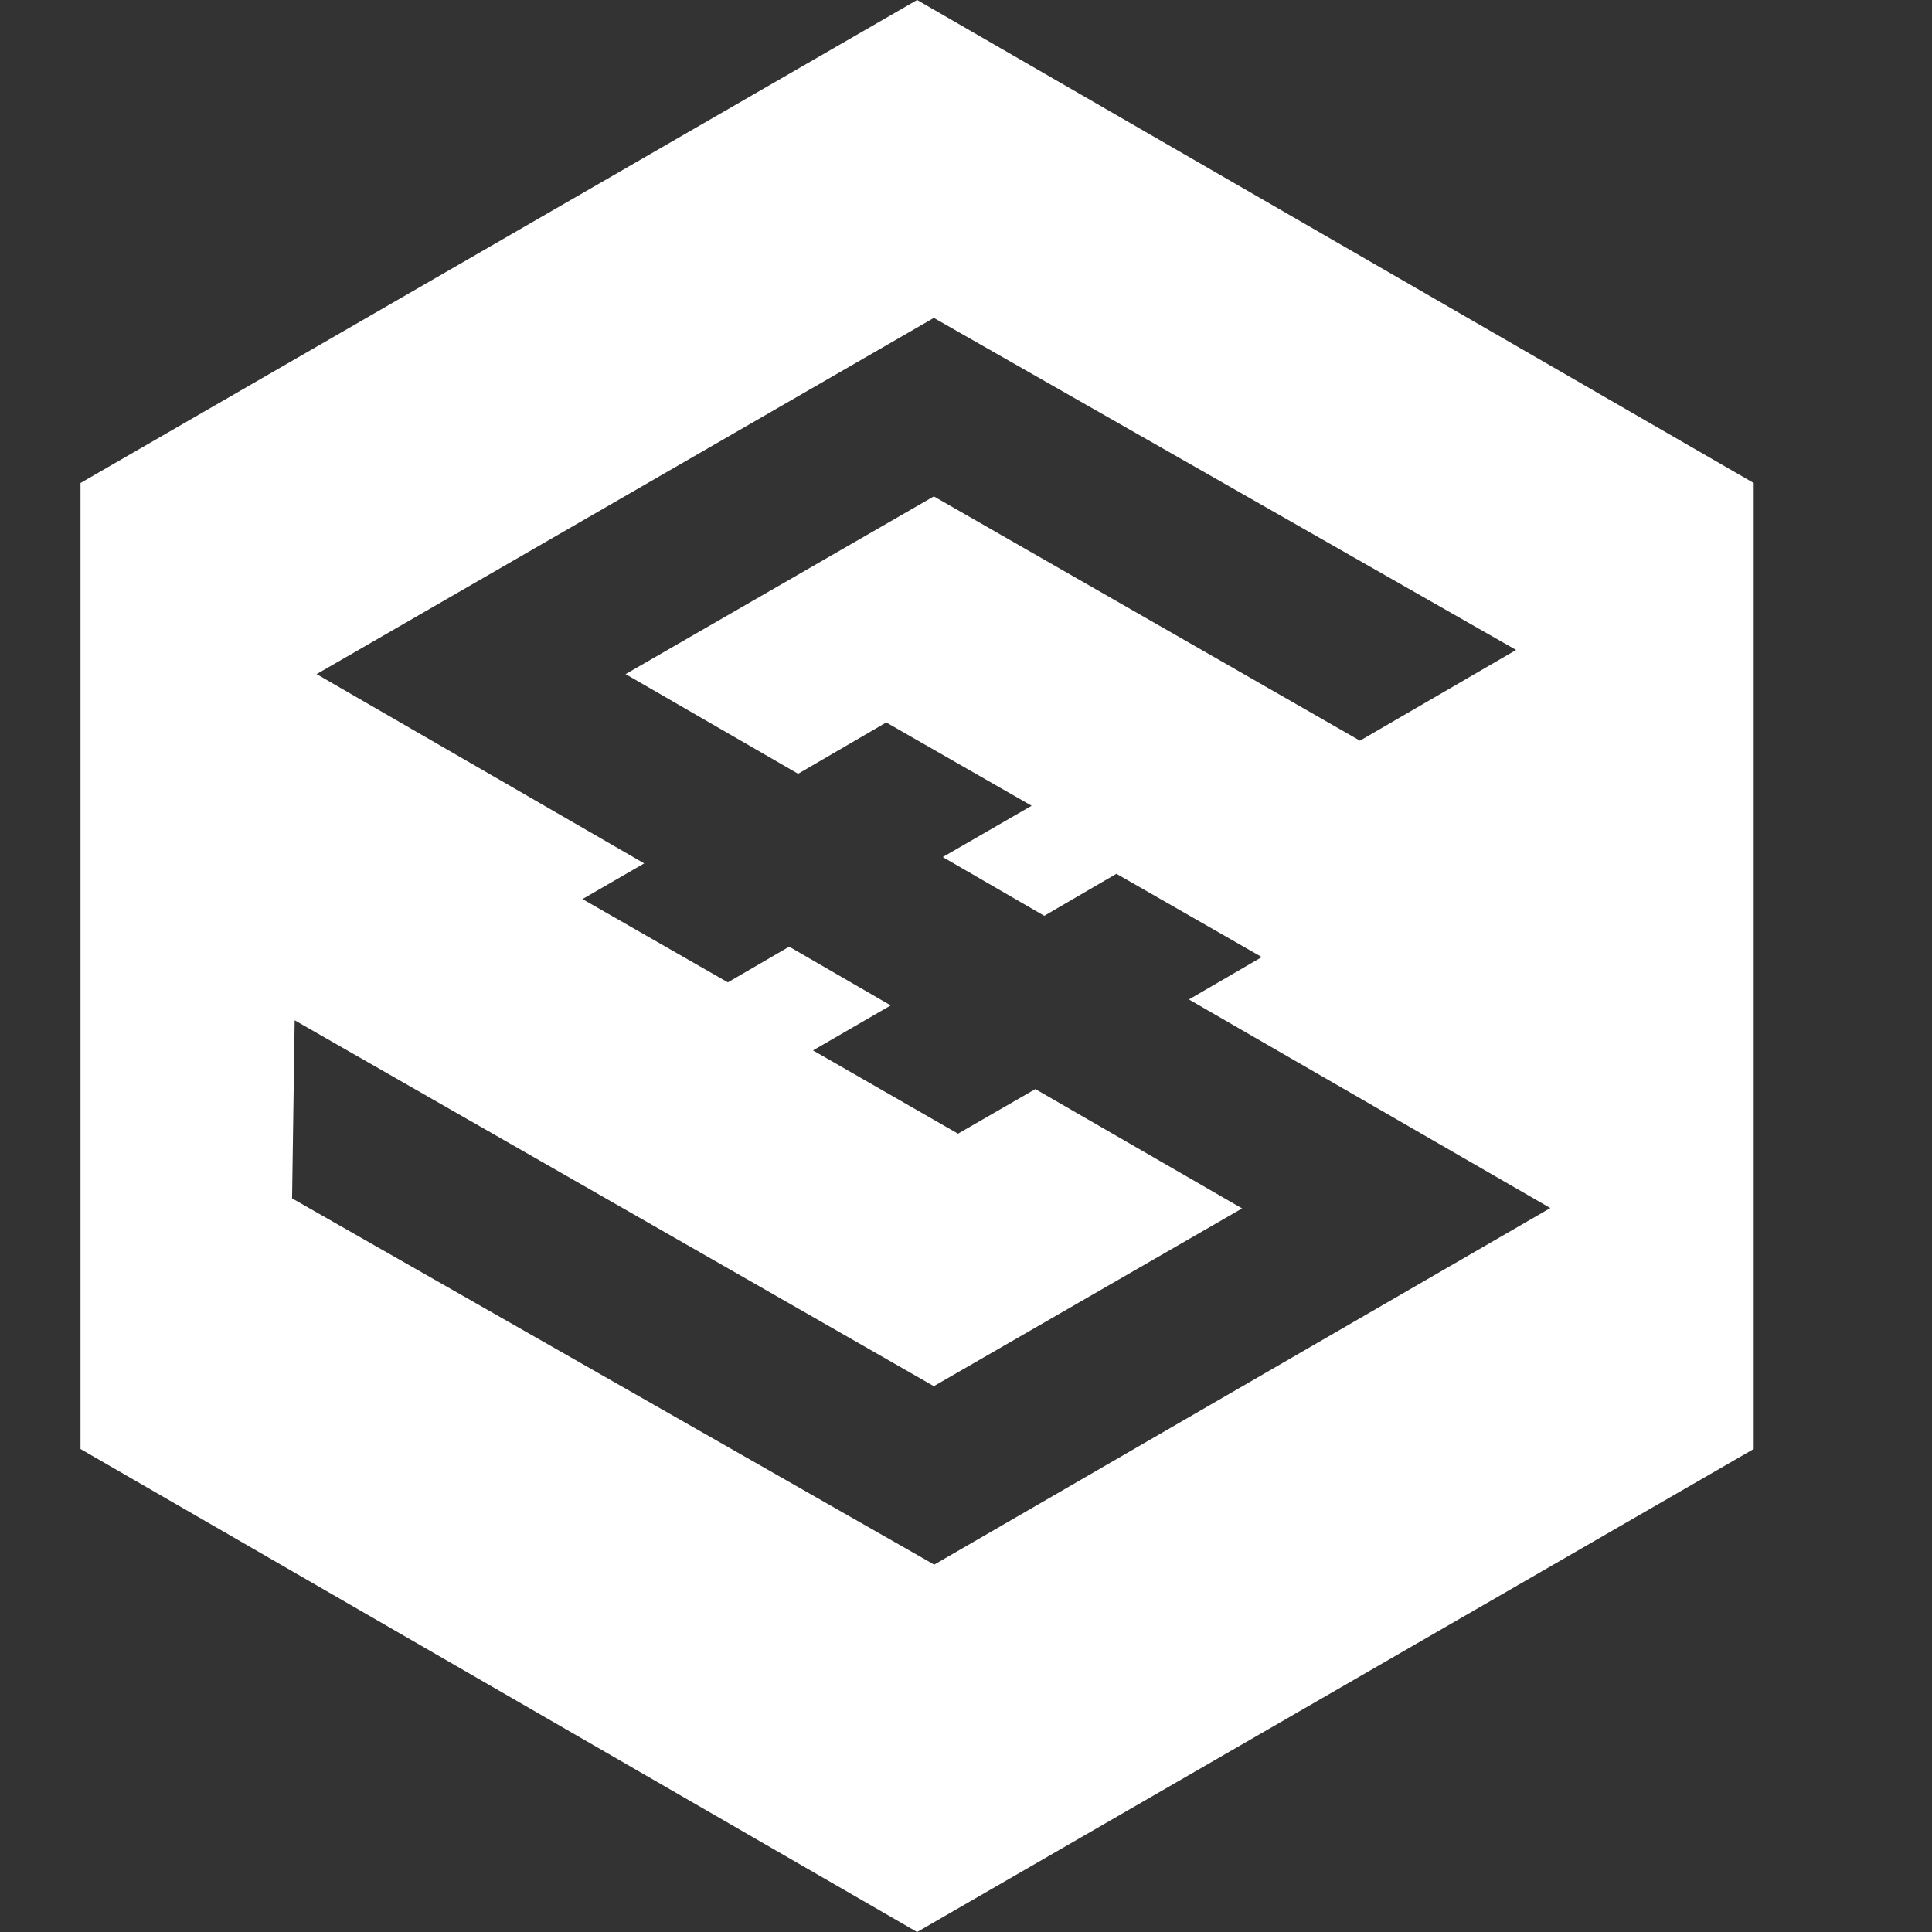 <svg width="250" height="250" viewBox="0 0 250 250" fill="none" xmlns="http://www.w3.org/2000/svg">
<rect x="0" y="0" width="250" height="250" fill="#333333" stroke="none"/>
<path d="M118.673 0L10.417 62.5V187.5L118.673 250L226.929 187.5V62.5L118.673 0ZM120.886 202.463L37.794 155.071L38.13 132.025L120.838 179.369L160.725 156.37L133.973 140.926L123.966 146.699L105.201 135.922L115.257 130.1L102.122 122.498L94.183 127.117L75.371 116.34L83.358 111.721L40.969 87.231L120.838 41.137L196.185 84.103L175.977 95.843L120.838 64.232L80.952 87.231L103.277 100.125L114.68 93.485L133.492 104.263L121.993 110.903L135.128 118.505L144.462 113.068L163.275 123.845L153.844 129.33L200.611 156.322L120.886 202.463Z" fill="white"/>
</svg>
